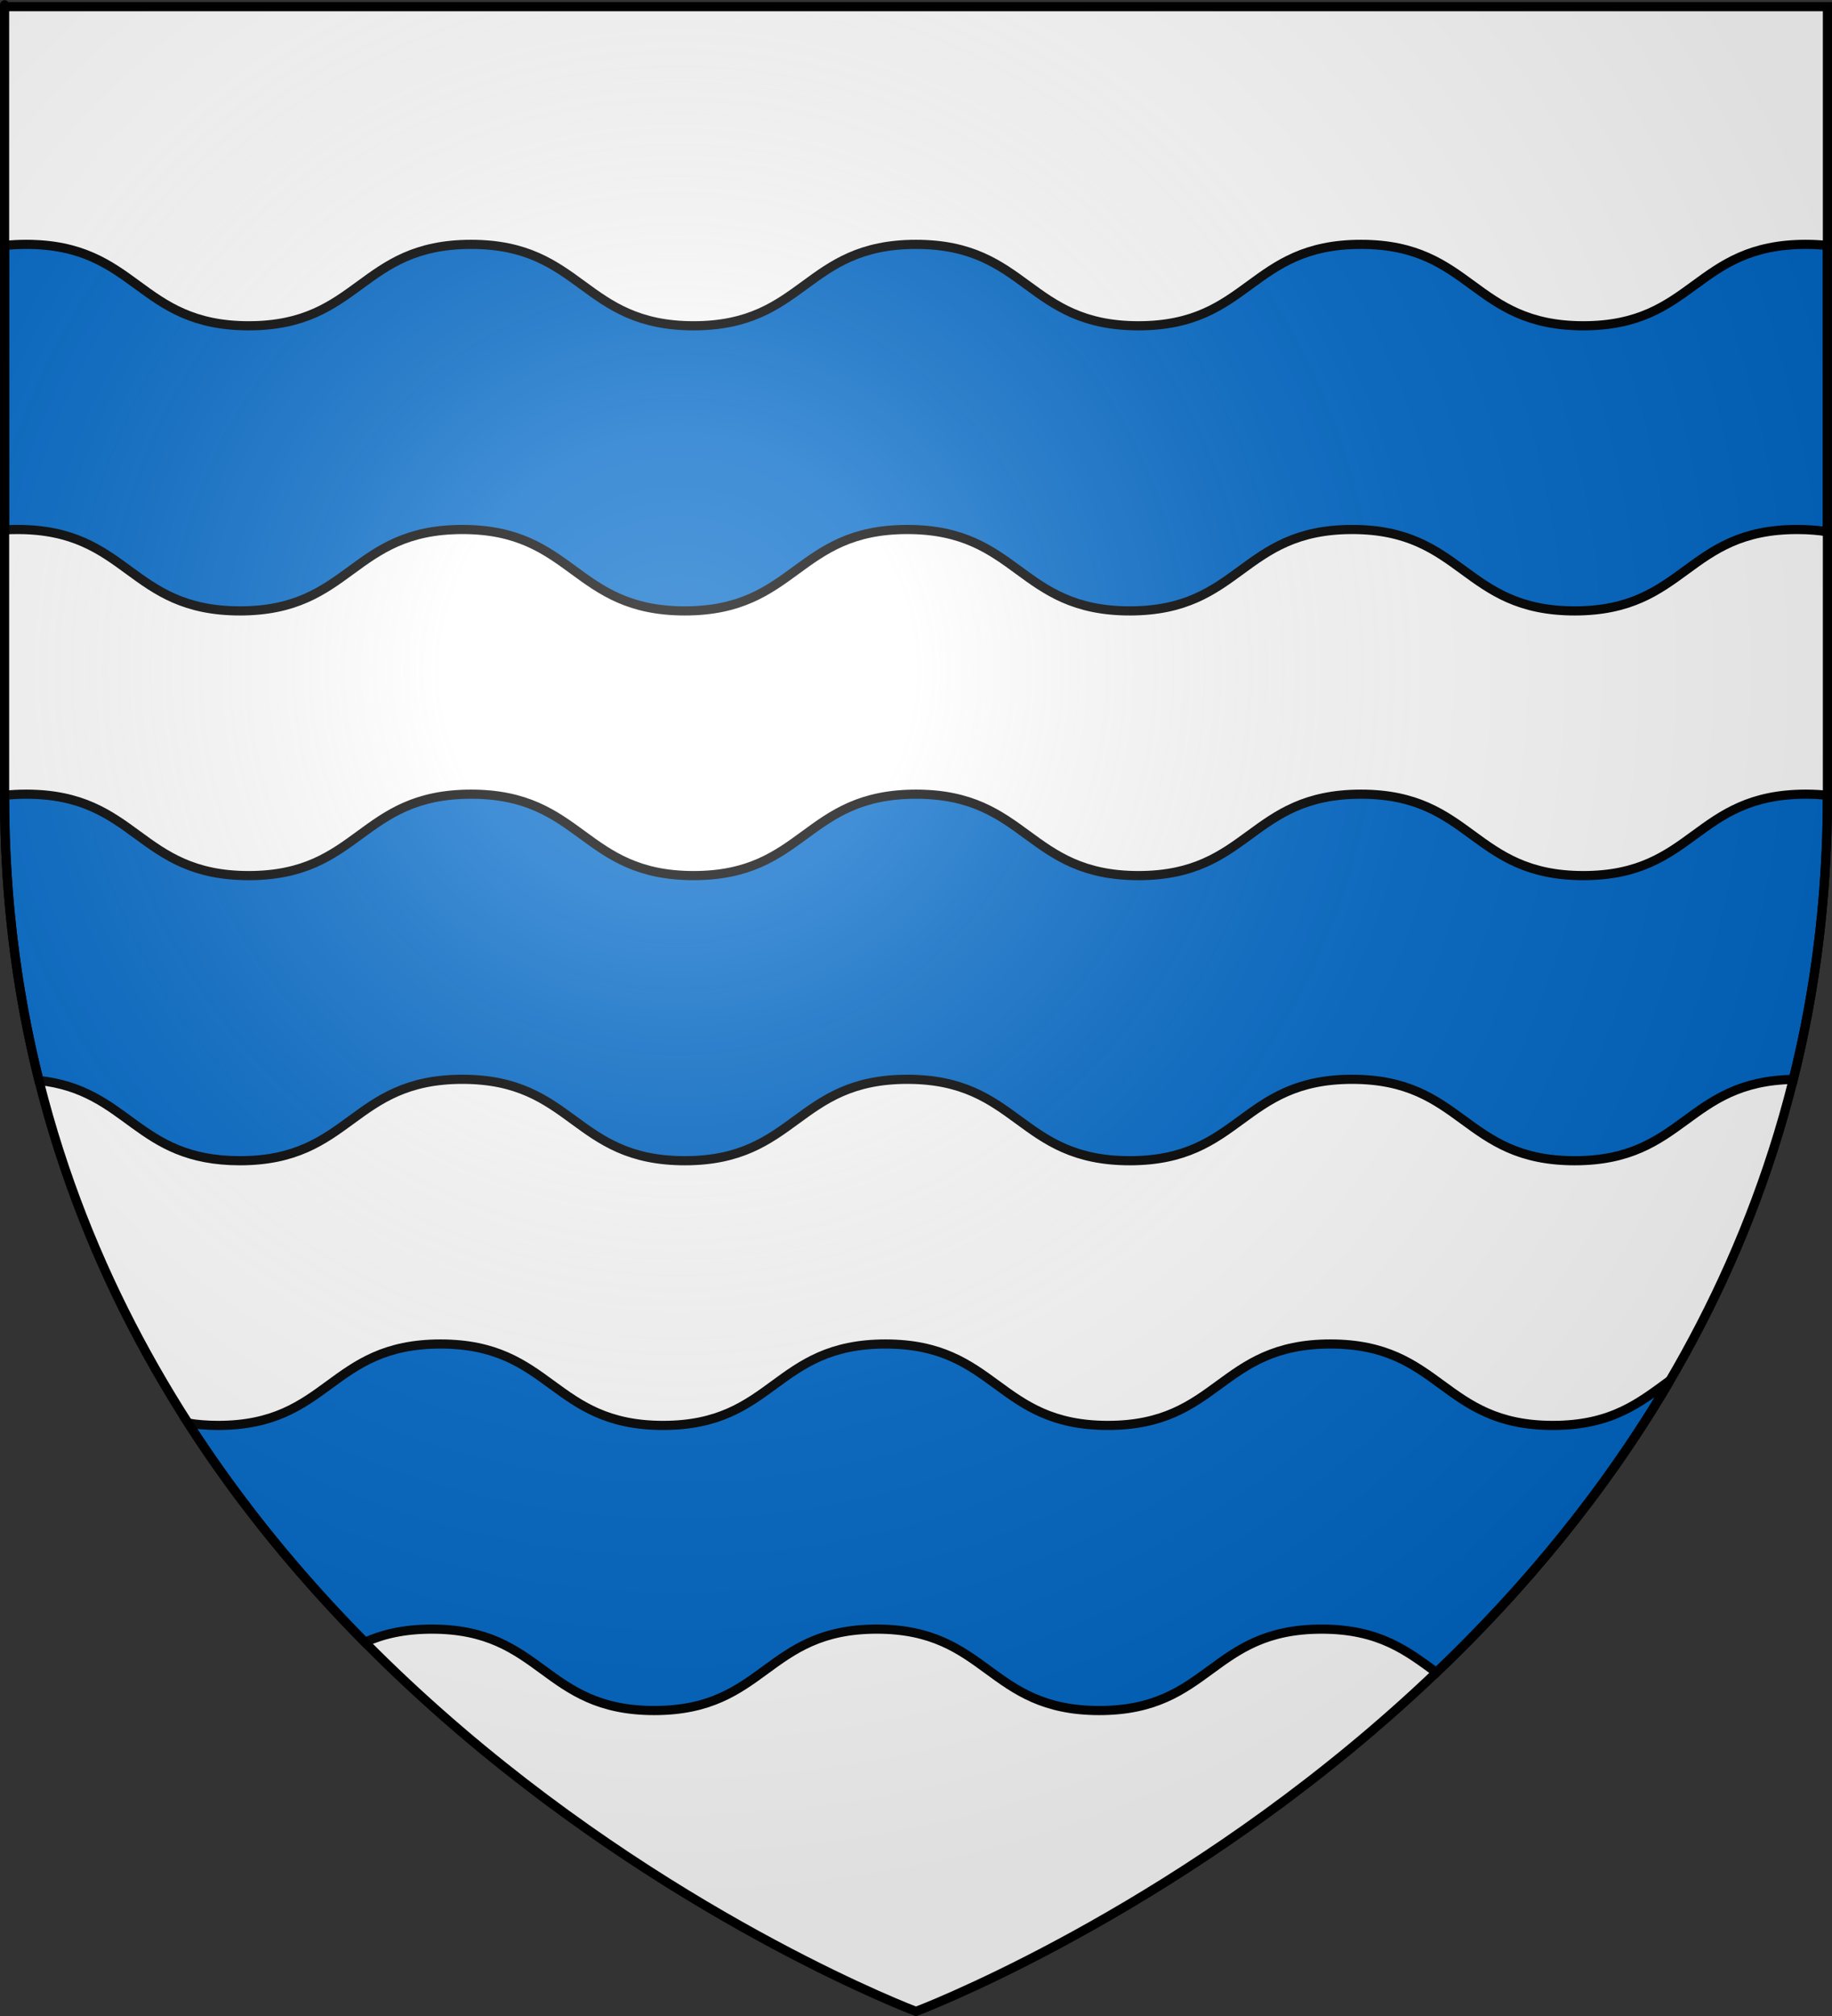 <?xml version="1.0" encoding="UTF-8" standalone="no"?>
<!-- Created with Inkscape (http://www.inkscape.org/) -->
<svg
   xmlns:svg="http://www.w3.org/2000/svg"
   xmlns="http://www.w3.org/2000/svg"
   xmlns:xlink="http://www.w3.org/1999/xlink"
   version="1.0"
   width="600"
   height="660"
   id="svg2">
  <rect width="100%" height="100%" fill="#333333" stroke="none"/>
  <defs
     id="defs6">
    <linearGradient
       id="linearGradient2893">
      <stop
         style="stop-color:#ffffff;stop-opacity:0.314"
         offset="0"
         id="stop2895" />
      <stop
         style="stop-color:#ffffff;stop-opacity:0.251"
         offset="0.19"
         id="stop2897" />
      <stop
         style="stop-color:#6b6b6b;stop-opacity:0.125"
         offset="0.6"
         id="stop2901" />
      <stop
         style="stop-color:#000000;stop-opacity:0.125"
         offset="1"
         id="stop2899" />
    </linearGradient>
    <radialGradient
       cx="221.445"
       cy="226.331"
       r="300"
       fx="221.445"
       fy="226.331"
       id="radialGradient3163"
       xlink:href="#linearGradient2893"
       gradientUnits="userSpaceOnUse"
       gradientTransform="matrix(1.353,0,0,1.349,-77.629,-85.747)" />
  </defs>
  <g
     style="display:inline"
     id="layer3">
    <path
       d="M 300,658.5 C 300,658.5 598.5,546.18 598.5,260.728 C 598.5,-24.723 598.5,2.176 598.5,2.176 L 1.5,2.176 L 1.5,260.728 C 1.5,546.18 300,658.5 300,658.5 z "
       style="fill:#ffffff;fill-opacity:1;fill-rule:evenodd;stroke:none;stroke-width:1px;stroke-linecap:butt;stroke-linejoin:miter;stroke-opacity:1"
       id="path2855" />
  </g>
  <g
     id="layer4">
    <path
       d="M 8.562,80 C 6.032,80 3.703,80.136 1.5,80.375 L 1.5,173.469 C 2.858,173.385 4.247,173.344 5.719,173.344 C 42.147,173.344 42.134,200 78.562,200 C 114.991,200 115.009,173.344 151.438,173.344 C 187.866,173.344 187.853,200 224.281,200 C 260.71,200 260.728,173.344 297.156,173.344 C 333.585,173.344 333.571,200 370,200 C 406.429,200 406.415,173.344 442.844,173.344 C 479.272,173.344 479.29,200 515.719,200 C 552.147,200 552.134,173.344 588.562,173.344 C 592.222,173.344 595.501,173.61 598.5,174.094 C 598.5,132.688 598.5,85.725 598.5,80.375 C 596.297,80.136 593.968,80 591.438,80 C 555.009,80 554.991,106.656 518.562,106.656 C 482.134,106.656 482.147,80 445.719,80 C 409.29,80 409.272,106.656 372.844,106.656 C 336.415,106.656 336.429,80 300,80 C 263.571,80 263.585,106.656 227.156,106.656 C 190.728,106.656 190.71,80 154.281,80 C 117.853,80 117.866,106.656 81.438,106.656 C 45.009,106.656 44.991,80 8.562,80 z M 8.562,260 C 6.032,260 3.703,260.136 1.5,260.375 L 1.5,260.719 C 1.5,294.037 5.566,325.021 12.75,353.719 C 42.294,356.913 44.652,380 78.562,380 C 114.991,380 115.009,353.344 151.438,353.344 C 187.866,353.344 187.853,380 224.281,380 C 260.71,380 260.728,353.344 297.156,353.344 C 333.585,353.344 333.571,380 370,380 C 406.429,380 406.415,353.344 442.844,353.344 C 479.272,353.344 479.29,380 515.719,380 C 551.718,380 552.153,353.989 587.312,353.375 C 594.444,324.772 598.5,293.907 598.5,260.719 C 598.5,260.339 598.5,260.753 598.5,260.375 C 596.297,260.136 593.968,260 591.438,260 C 555.009,260 554.991,286.656 518.562,286.656 C 482.134,286.656 482.147,260 445.719,260 C 409.29,260 409.272,286.656 372.844,286.656 C 336.415,286.656 336.429,260 300,260 C 263.571,260 263.585,286.656 227.156,286.656 C 190.728,286.656 190.71,260 154.281,260 C 117.853,260 117.866,286.656 81.438,286.656 C 45.009,286.656 44.991,260 8.562,260 z M 144.281,440 C 107.853,440 107.866,466.656 71.438,466.656 C 67.828,466.656 64.591,466.378 61.625,465.906 C 78.955,492.883 98.832,516.705 119.531,537.625 C 125.282,535.056 132.179,533.344 141.438,533.344 C 177.866,533.344 177.853,560 214.281,560 C 250.71,560 250.728,533.344 287.156,533.344 C 323.585,533.344 323.571,560 360,560 C 396.429,560 396.415,533.344 432.844,533.344 C 451.828,533.344 460.924,540.598 470.438,547.531 C 498.28,520.95 525.116,489.213 546.969,451.906 C 537.156,459.01 528.078,466.656 508.562,466.656 C 472.134,466.656 472.147,440 435.719,440 C 399.29,440 399.272,466.656 362.844,466.656 C 326.415,466.656 326.429,440 290,440 C 253.571,440 253.585,466.656 217.156,466.656 C 180.728,466.656 180.71,440 144.281,440 z "
       style="fill:#0169c9;fill-rule:evenodd;stroke:#000000;stroke-width:3;stroke-linecap:butt;stroke-linejoin:miter;stroke-miterlimit:4;stroke-dasharray:none;stroke-opacity:1"
       id="path2188" />
  </g>
  <g
     id="layer2">
    <path
       d="M 300,658.5 C 300,658.5 598.5,546.18 598.5,260.728 C 598.5,-24.723 598.5,2.176 598.5,2.176 L 1.5,2.176 L 1.5,260.728 C 1.5,546.18 300,658.5 300,658.5 z "
       style="opacity:1;fill:url(#radialGradient3163);fill-opacity:1;fill-rule:evenodd;stroke:none;stroke-width:1px;stroke-linecap:butt;stroke-linejoin:miter;stroke-opacity:1"
       id="path2875" />
  </g>
  <g
     id="layer1">
    <path
       d="M 300,658.5 C 300,658.5 1.5,546.18 1.5,260.728 C 1.5,-24.723 1.5,2.176 1.5,2.176 L 598.5,2.176 L 598.5,260.728 C 598.5,546.18 300,658.5 300,658.5 z "
       style="opacity:1;fill:none;fill-opacity:1;fill-rule:evenodd;stroke:#000000;stroke-width:3;stroke-linecap:butt;stroke-linejoin:miter;stroke-miterlimit:4;stroke-dasharray:none;stroke-opacity:1"
       id="path1411" />
  </g>
</svg>
